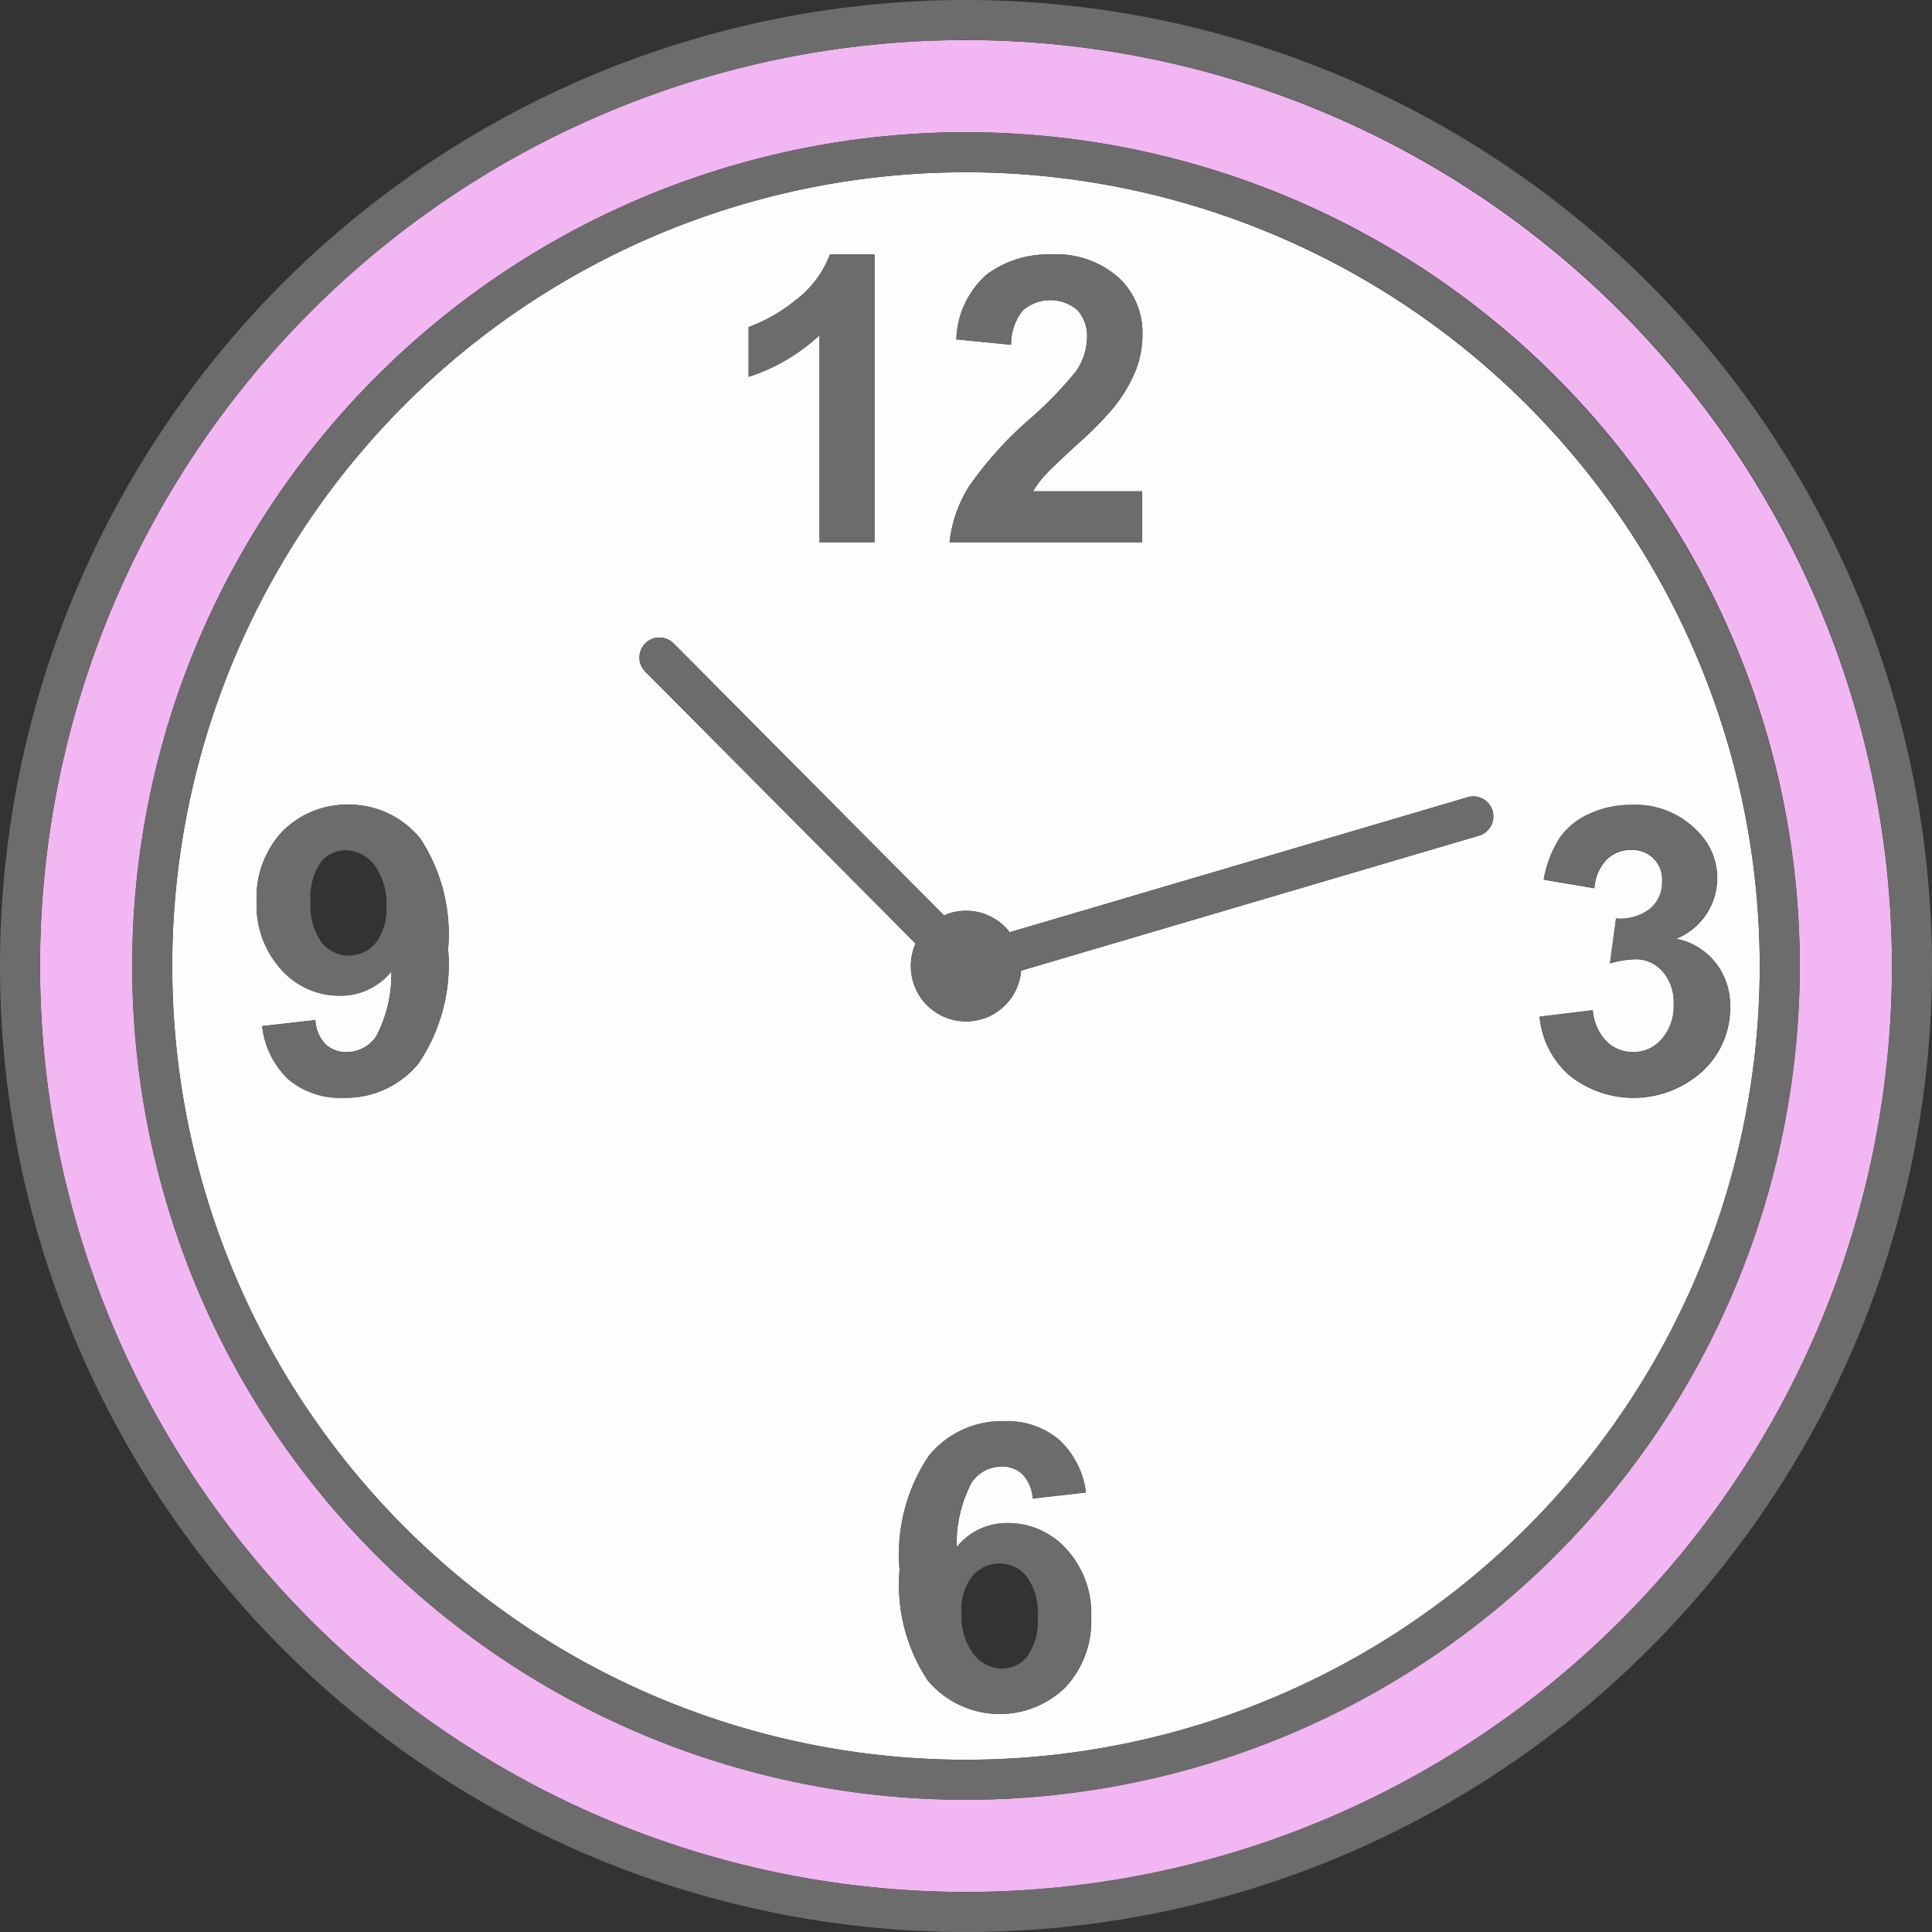 <svg xmlns="http://www.w3.org/2000/svg" width="32" height="32" viewBox="0 0 32 32"><rect x="0" y="0" width="32" height="32" fill="#333333" stroke="none"/><g transform="translate(-435 -230)"><path d="M451,232.853A13.147,13.147,0,1,0,464.147,246,13.161,13.161,0,0,0,451,232.853Zm1.841,2.28a.693.693,0,0,0-.9.008.884.884,0,0,0-.194.57l-.907-.09a1.488,1.488,0,0,1,.509-1.079,1.706,1.706,0,0,1,1.068-.327,1.544,1.544,0,0,1,1.105.379,1.243,1.243,0,0,1,.4.942,1.635,1.635,0,0,1-.116.611,2.461,2.461,0,0,1-.364.607,5.823,5.823,0,0,1-.6.606q-.43.395-.546.524a1.677,1.677,0,0,0-.186.253h1.808v.845h-3.191a2.2,2.2,0,0,1,.311-.908,6.054,6.054,0,0,1,1.024-1.139,6.44,6.44,0,0,0,.754-.777,1,1,0,0,0,.188-.557A.633.633,0,0,0,452.841,235.133Zm-5.442.284a2.673,2.673,0,0,0,.774-.442,1.694,1.694,0,0,0,.573-.76h.739v4.767h-.911v-3.43a3.132,3.132,0,0,1-1.175.69Zm-5.46,12.188a1.561,1.561,0,0,1-1.257.576,1.332,1.332,0,0,1-.9-.3,1.432,1.432,0,0,1-.44-.886l.881-.1a.631.631,0,0,0,.168.4.5.5,0,0,0,.36.13.588.588,0,0,0,.479-.259,2.2,2.2,0,0,0,.252-1.076,1.085,1.085,0,0,1-.858.4,1.283,1.283,0,0,1-.966-.433,1.575,1.575,0,0,1-.407-1.125,1.6,1.6,0,0,1,.429-1.165,1.554,1.554,0,0,1,2.279.117,2.884,2.884,0,0,1,.463,1.838A2.923,2.923,0,0,1,441.939,247.6Zm10.706,10.344a1.558,1.558,0,0,1-2.28-.118A2.874,2.874,0,0,1,449.9,256a2.929,2.929,0,0,1,.482-1.882,1.559,1.559,0,0,1,1.253-.576,1.33,1.33,0,0,1,.9.3,1.423,1.423,0,0,1,.452.879l-.881.1a.641.641,0,0,0-.169-.4.487.487,0,0,0-.353-.13.6.6,0,0,0-.487.259,2.175,2.175,0,0,0-.251,1.079,1.063,1.063,0,0,1,.845-.4,1.293,1.293,0,0,1,.977.434,1.573,1.573,0,0,1,.406,1.121A1.608,1.608,0,0,1,452.645,257.949Zm6.868-14.113-7.6,2.241a.915.915,0,0,1-1.827-.077.9.9,0,0,1,.079-.371l-4.478-4.505a.331.331,0,1,1,.47-.467l4.478,4.505a.9.9,0,0,1,.366-.077.913.913,0,0,1,.723.356l7.6-2.241a.332.332,0,0,1,.188.636Zm3.023,2.253a.588.588,0,0,0-.45-.2,1.607,1.607,0,0,0-.418.068l.1-.742a.8.8,0,0,0,.563-.16.569.569,0,0,0,.2-.452.49.49,0,0,0-.522-.524.551.551,0,0,0-.4.161.764.764,0,0,0-.2.473l-.839-.142a1.908,1.908,0,0,1,.264-.689,1.194,1.194,0,0,1,.493-.4,1.639,1.639,0,0,1,.707-.148,1.41,1.41,0,0,1,1.075.428,1.082,1.082,0,0,1-.35,1.788,1.1,1.1,0,0,1,.653.392,1.137,1.137,0,0,1,.245.735,1.422,1.422,0,0,1-.457,1.065,1.7,1.7,0,0,1-2.206.07,1.464,1.464,0,0,1-.492-.97l.881-.107a.834.834,0,0,0,.227.515.619.619,0,0,0,.447.178.611.611,0,0,0,.474-.214.824.824,0,0,0,.193-.576A.769.769,0,0,0,462.536,246.089Z" fill="#fdfdfd"/><path d="M451,230.663A15.337,15.337,0,1,0,466.337,246,15.354,15.354,0,0,0,451,230.663Zm0,29.147A13.81,13.81,0,1,1,464.81,246,13.825,13.825,0,0,1,451,259.81Z" fill="#f2b6f2"/><path d="M451,230a16,16,0,1,0,16,16A16.019,16.019,0,0,0,451,230Zm0,31.337A15.337,15.337,0,1,1,466.337,246,15.354,15.354,0,0,1,451,261.337Z" fill="#6c6c6c"/><path d="M459.325,243.2l-7.6,2.241a.913.913,0,0,0-.723-.356.9.9,0,0,0-.366.077l-4.478-4.505a.331.331,0,1,0-.47.467l4.478,4.505a.9.9,0,0,0-.079.371.915.915,0,0,0,1.827.077l7.6-2.241a.332.332,0,0,0-.188-.636Z" fill="#6c6c6c"/><path d="M451,232.19A13.81,13.81,0,1,0,464.81,246,13.825,13.825,0,0,0,451,232.19Zm0,26.957A13.147,13.147,0,1,1,464.147,246,13.161,13.161,0,0,1,451,259.147Z" fill="#6c6c6c"/><path d="M448.574,238.982h.911v-4.767h-.739a1.694,1.694,0,0,1-.573.76,2.673,2.673,0,0,1-.774.442v.825a3.132,3.132,0,0,0,1.175-.69Z" fill="#6c6c6c"/><path d="M452.063,236.935a6.054,6.054,0,0,0-1.024,1.139,2.2,2.2,0,0,0-.311.908h3.191v-.845h-1.808a1.677,1.677,0,0,1,.186-.253q.115-.129.546-.524a5.823,5.823,0,0,0,.6-.606,2.461,2.461,0,0,0,.364-.607,1.635,1.635,0,0,0,.116-.611,1.243,1.243,0,0,0-.4-.942,1.544,1.544,0,0,0-1.105-.379,1.706,1.706,0,0,0-1.068.327,1.488,1.488,0,0,0-.509,1.079l.907.09a.884.884,0,0,1,.194-.57.693.693,0,0,1,.9-.008.633.633,0,0,1,.164.468,1,1,0,0,1-.188.557A6.44,6.44,0,0,1,452.063,236.935Z" fill="#6c6c6c"/><path d="M462.054,247.423a.619.619,0,0,1-.447-.178.834.834,0,0,1-.227-.515l-.881.107a1.464,1.464,0,0,0,.492.97,1.7,1.7,0,0,0,2.206-.07,1.422,1.422,0,0,0,.457-1.065,1.137,1.137,0,0,0-.245-.735,1.1,1.1,0,0,0-.653-.392,1.082,1.082,0,0,0,.35-1.788,1.41,1.41,0,0,0-1.075-.428,1.639,1.639,0,0,0-.707.148,1.194,1.194,0,0,0-.493.4,1.908,1.908,0,0,0-.264.689l.839.142a.764.764,0,0,1,.2-.473.551.551,0,0,1,.4-.161.49.49,0,0,1,.522.524.569.569,0,0,1-.2.452.8.8,0,0,1-.563.16l-.1.742a1.607,1.607,0,0,1,.418-.068.588.588,0,0,1,.45.2.769.769,0,0,1,.185.544.824.824,0,0,1-.193.576A.611.611,0,0,1,462.054,247.423Z" fill="#6c6c6c"/><path d="M440.773,243.329a1.46,1.46,0,0,0-1.093.442,1.6,1.6,0,0,0-.429,1.165,1.575,1.575,0,0,0,.407,1.125,1.283,1.283,0,0,0,.966.433,1.085,1.085,0,0,0,.858-.4,2.2,2.2,0,0,1-.252,1.076.588.588,0,0,1-.479.259.5.5,0,0,1-.36-.13.631.631,0,0,1-.168-.4l-.881.1a1.432,1.432,0,0,0,.44.886,1.332,1.332,0,0,0,.9.3,1.561,1.561,0,0,0,1.257-.576,2.923,2.923,0,0,0,.483-1.879,2.884,2.884,0,0,0-.463-1.838A1.474,1.474,0,0,0,440.773,243.329Zm.449,2.29a.561.561,0,0,1-.442.207.568.568,0,0,1-.454-.215,1.037,1.037,0,0,1-.181-.675,1.012,1.012,0,0,1,.167-.653.523.523,0,0,1,.419-.2.6.6,0,0,1,.468.243,1.038,1.038,0,0,1,.2.683A.9.9,0,0,1,441.222,245.619Z" fill="#6c6c6c"/><path d="M451.689,255.225a1.063,1.063,0,0,0-.845.4,2.175,2.175,0,0,1,.251-1.079.6.6,0,0,1,.487-.259.487.487,0,0,1,.353.13.641.641,0,0,1,.169.4l.881-.1a1.423,1.423,0,0,0-.452-.879,1.33,1.33,0,0,0-.9-.3,1.559,1.559,0,0,0-1.253.576A2.929,2.929,0,0,0,449.9,256a2.874,2.874,0,0,0,.463,1.832,1.558,1.558,0,0,0,2.28.118,1.608,1.608,0,0,0,.427-1.169,1.573,1.573,0,0,0-.406-1.121A1.293,1.293,0,0,0,451.689,255.225Zm.324,2.212a.53.53,0,0,1-.421.2.6.6,0,0,1-.466-.241,1.034,1.034,0,0,1-.2-.686.893.893,0,0,1,.181-.607.584.584,0,0,1,.9.01,1.043,1.043,0,0,1,.182.678A1,1,0,0,1,452.013,257.437Z" fill="#6c6c6c"/></g></svg>